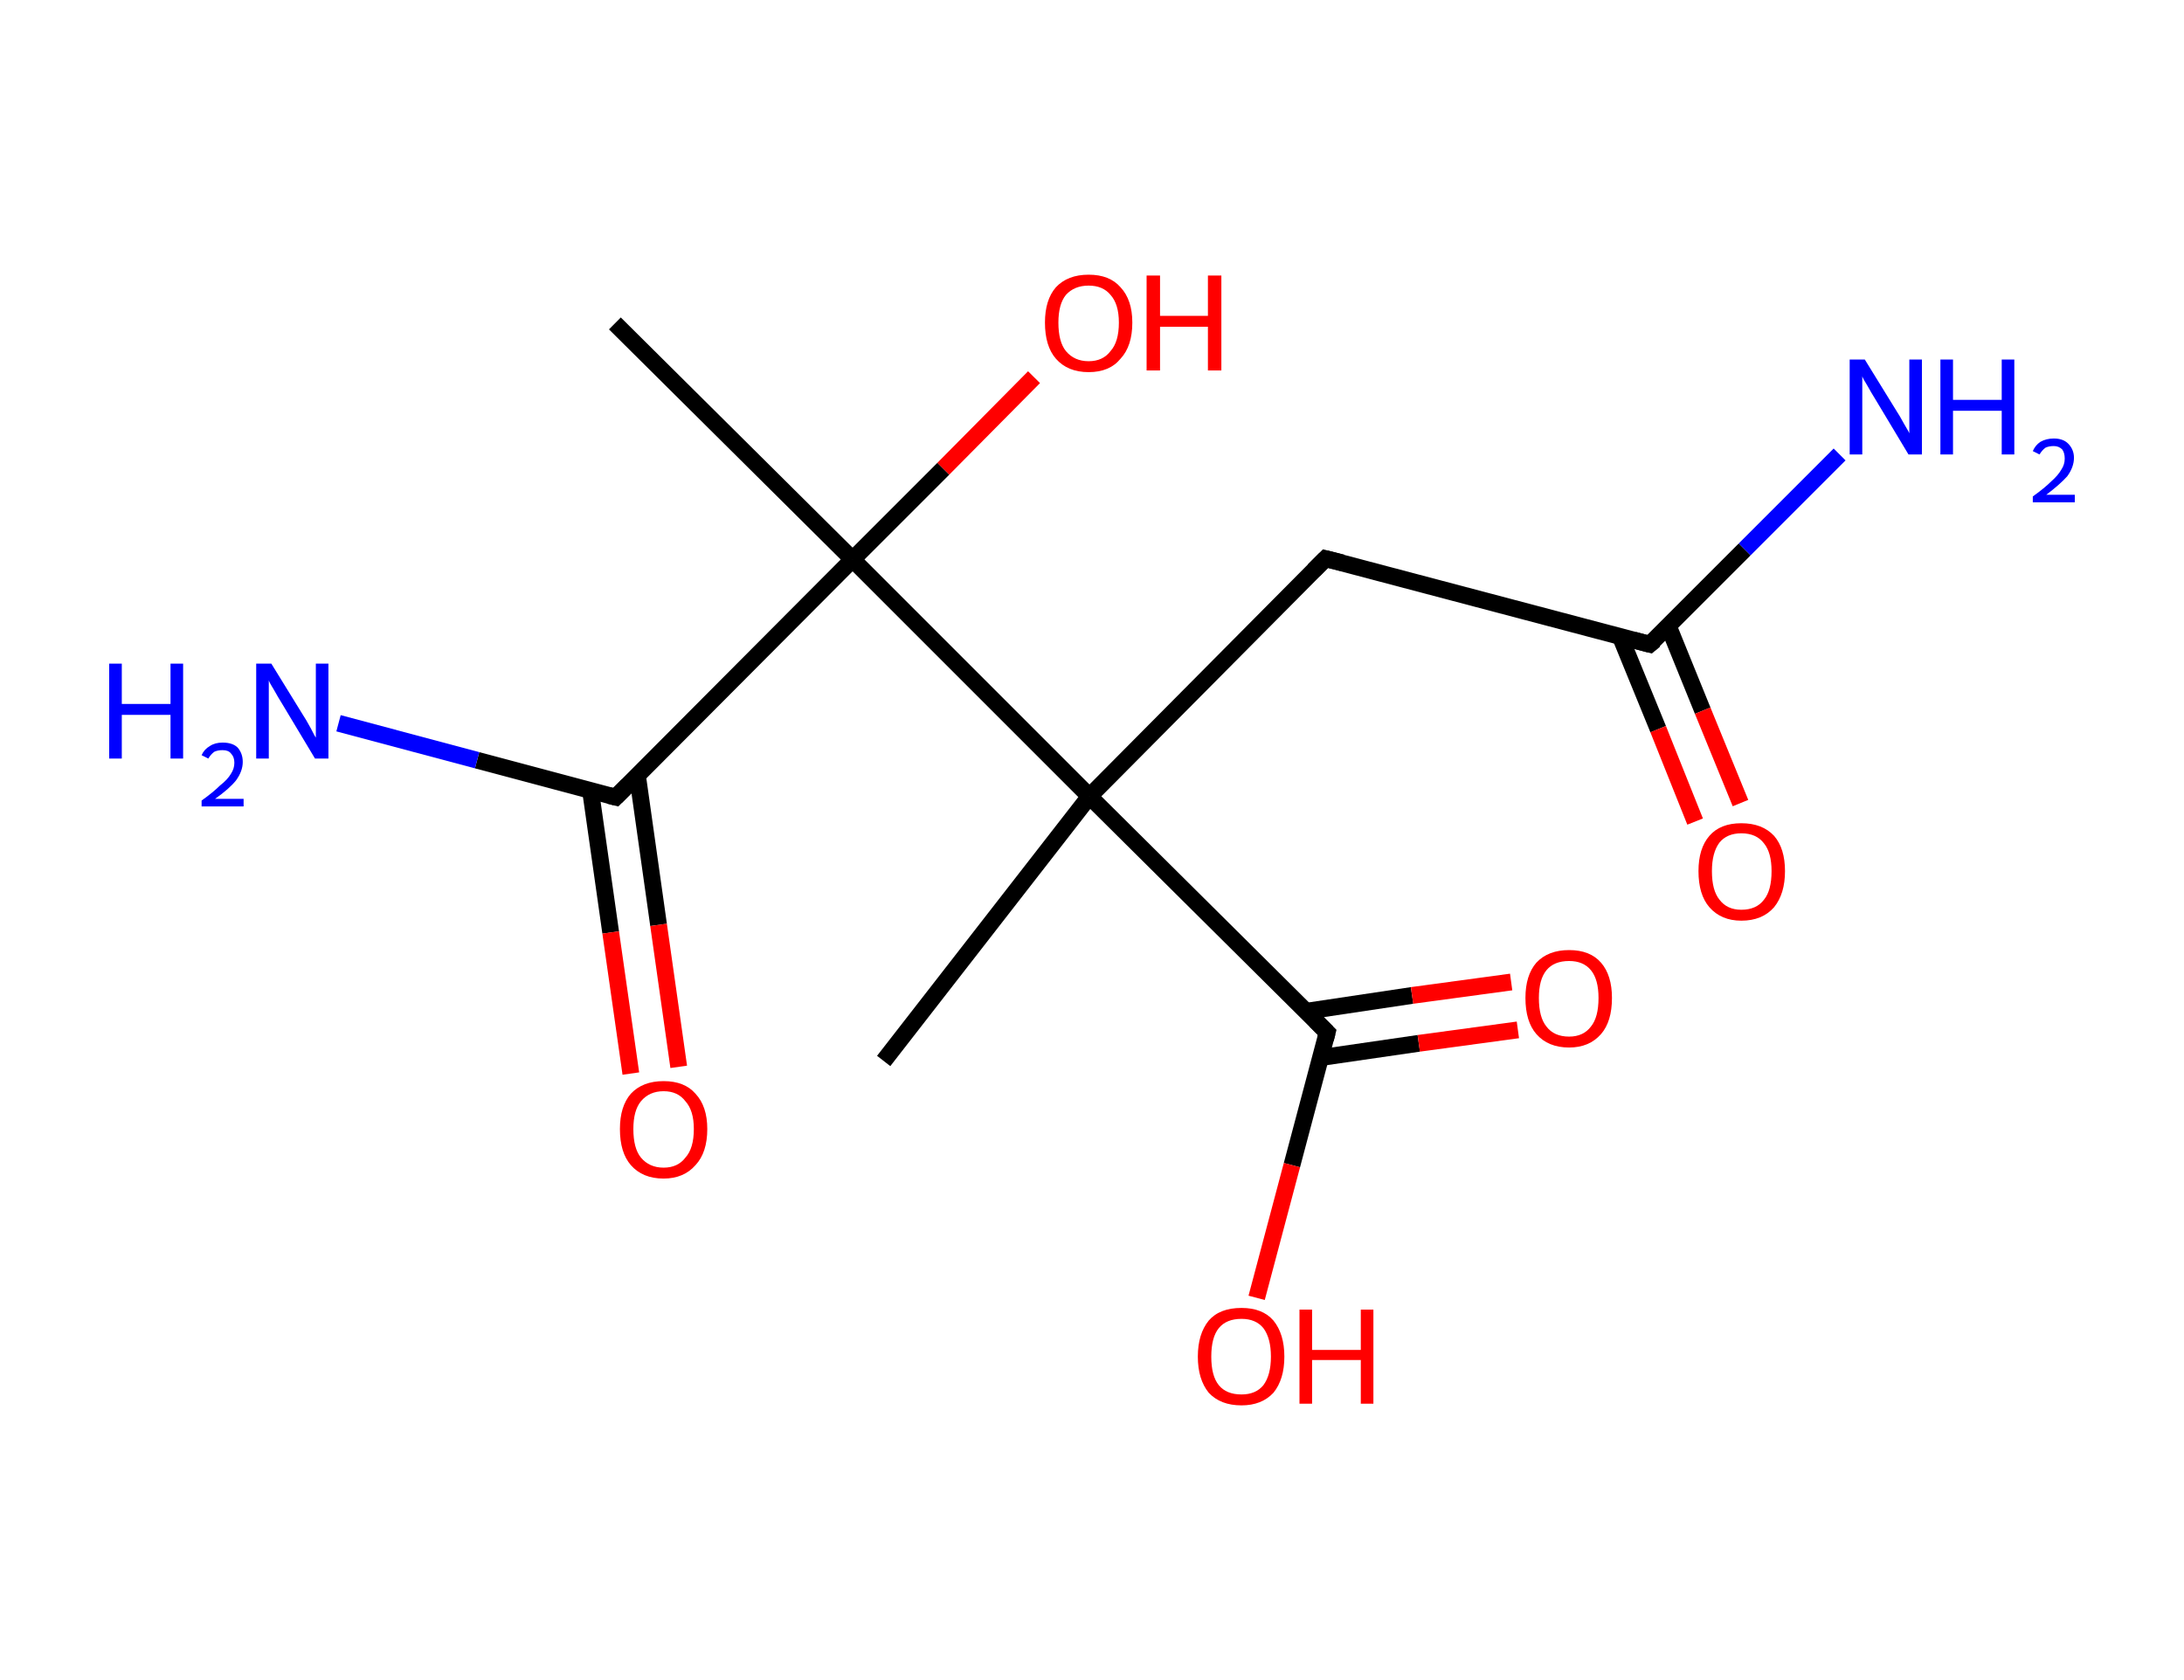 <?xml version='1.0' encoding='ASCII' standalone='yes'?>
<svg xmlns="http://www.w3.org/2000/svg" xmlns:rdkit="http://www.rdkit.org/xml" xmlns:xlink="http://www.w3.org/1999/xlink" version="1.1" baseProfile="full" xml:space="preserve" width="260px" height="200px" viewBox="0 0 260 200">
<!-- END OF HEADER -->
<rect style="opacity:1.0;fill:#FFFFFF;stroke:none" width="260.0" height="200.0" x="0.0" y="0.0"> </rect>
<path class="bond-0 atom-0 atom-1" d="M 73.2,38.5 L 101.5,66.6" style="fill:none;fill-rule:evenodd;stroke:#000000;stroke-width:2.0px;stroke-linecap:butt;stroke-linejoin:miter;stroke-opacity:1"/>
<path class="bond-1 atom-1 atom-2" d="M 101.5,66.6 L 112.3,55.8" style="fill:none;fill-rule:evenodd;stroke:#000000;stroke-width:2.0px;stroke-linecap:butt;stroke-linejoin:miter;stroke-opacity:1"/>
<path class="bond-1 atom-1 atom-2" d="M 112.3,55.8 L 123.1,44.9" style="fill:none;fill-rule:evenodd;stroke:#FF0000;stroke-width:2.0px;stroke-linecap:butt;stroke-linejoin:miter;stroke-opacity:1"/>
<path class="bond-2 atom-1 atom-3" d="M 101.5,66.6 L 73.3,94.9" style="fill:none;fill-rule:evenodd;stroke:#000000;stroke-width:2.0px;stroke-linecap:butt;stroke-linejoin:miter;stroke-opacity:1"/>
<path class="bond-3 atom-3 atom-4" d="M 73.3,94.9 L 56.8,90.5" style="fill:none;fill-rule:evenodd;stroke:#000000;stroke-width:2.0px;stroke-linecap:butt;stroke-linejoin:miter;stroke-opacity:1"/>
<path class="bond-3 atom-3 atom-4" d="M 56.8,90.5 L 40.3,86.1" style="fill:none;fill-rule:evenodd;stroke:#0000FF;stroke-width:2.0px;stroke-linecap:butt;stroke-linejoin:miter;stroke-opacity:1"/>
<path class="bond-4 atom-3 atom-5" d="M 70.3,94.1 L 72.7,111.0" style="fill:none;fill-rule:evenodd;stroke:#000000;stroke-width:2.0px;stroke-linecap:butt;stroke-linejoin:miter;stroke-opacity:1"/>
<path class="bond-4 atom-3 atom-5" d="M 72.7,111.0 L 75.1,127.8" style="fill:none;fill-rule:evenodd;stroke:#FF0000;stroke-width:2.0px;stroke-linecap:butt;stroke-linejoin:miter;stroke-opacity:1"/>
<path class="bond-4 atom-3 atom-5" d="M 75.9,92.4 L 78.4,110.1" style="fill:none;fill-rule:evenodd;stroke:#000000;stroke-width:2.0px;stroke-linecap:butt;stroke-linejoin:miter;stroke-opacity:1"/>
<path class="bond-4 atom-3 atom-5" d="M 78.4,110.1 L 80.8,127.0" style="fill:none;fill-rule:evenodd;stroke:#FF0000;stroke-width:2.0px;stroke-linecap:butt;stroke-linejoin:miter;stroke-opacity:1"/>
<path class="bond-5 atom-1 atom-6" d="M 101.5,66.6 L 129.7,94.8" style="fill:none;fill-rule:evenodd;stroke:#000000;stroke-width:2.0px;stroke-linecap:butt;stroke-linejoin:miter;stroke-opacity:1"/>
<path class="bond-6 atom-6 atom-7" d="M 129.7,94.8 L 105.2,126.3" style="fill:none;fill-rule:evenodd;stroke:#000000;stroke-width:2.0px;stroke-linecap:butt;stroke-linejoin:miter;stroke-opacity:1"/>
<path class="bond-7 atom-6 atom-8" d="M 129.7,94.8 L 157.8,66.5" style="fill:none;fill-rule:evenodd;stroke:#000000;stroke-width:2.0px;stroke-linecap:butt;stroke-linejoin:miter;stroke-opacity:1"/>
<path class="bond-8 atom-8 atom-9" d="M 157.8,66.5 L 196.4,76.7" style="fill:none;fill-rule:evenodd;stroke:#000000;stroke-width:2.0px;stroke-linecap:butt;stroke-linejoin:miter;stroke-opacity:1"/>
<path class="bond-9 atom-9 atom-10" d="M 196.4,76.7 L 207.7,65.4" style="fill:none;fill-rule:evenodd;stroke:#000000;stroke-width:2.0px;stroke-linecap:butt;stroke-linejoin:miter;stroke-opacity:1"/>
<path class="bond-9 atom-9 atom-10" d="M 207.7,65.4 L 219.0,54.1" style="fill:none;fill-rule:evenodd;stroke:#0000FF;stroke-width:2.0px;stroke-linecap:butt;stroke-linejoin:miter;stroke-opacity:1"/>
<path class="bond-10 atom-9 atom-11" d="M 192.9,75.8 L 197.4,86.8" style="fill:none;fill-rule:evenodd;stroke:#000000;stroke-width:2.0px;stroke-linecap:butt;stroke-linejoin:miter;stroke-opacity:1"/>
<path class="bond-10 atom-9 atom-11" d="M 197.4,86.8 L 201.8,97.8" style="fill:none;fill-rule:evenodd;stroke:#FF0000;stroke-width:2.0px;stroke-linecap:butt;stroke-linejoin:miter;stroke-opacity:1"/>
<path class="bond-10 atom-9 atom-11" d="M 198.6,74.5 L 202.7,84.6" style="fill:none;fill-rule:evenodd;stroke:#000000;stroke-width:2.0px;stroke-linecap:butt;stroke-linejoin:miter;stroke-opacity:1"/>
<path class="bond-10 atom-9 atom-11" d="M 202.7,84.6 L 207.2,95.6" style="fill:none;fill-rule:evenodd;stroke:#FF0000;stroke-width:2.0px;stroke-linecap:butt;stroke-linejoin:miter;stroke-opacity:1"/>
<path class="bond-11 atom-6 atom-12" d="M 129.7,94.8 L 158.0,122.9" style="fill:none;fill-rule:evenodd;stroke:#000000;stroke-width:2.0px;stroke-linecap:butt;stroke-linejoin:miter;stroke-opacity:1"/>
<path class="bond-12 atom-12 atom-13" d="M 157.2,125.9 L 168.9,124.2" style="fill:none;fill-rule:evenodd;stroke:#000000;stroke-width:2.0px;stroke-linecap:butt;stroke-linejoin:miter;stroke-opacity:1"/>
<path class="bond-12 atom-12 atom-13" d="M 168.9,124.2 L 180.7,122.6" style="fill:none;fill-rule:evenodd;stroke:#FF0000;stroke-width:2.0px;stroke-linecap:butt;stroke-linejoin:miter;stroke-opacity:1"/>
<path class="bond-12 atom-12 atom-13" d="M 155.4,120.4 L 168.1,118.5" style="fill:none;fill-rule:evenodd;stroke:#000000;stroke-width:2.0px;stroke-linecap:butt;stroke-linejoin:miter;stroke-opacity:1"/>
<path class="bond-12 atom-12 atom-13" d="M 168.1,118.5 L 179.9,116.9" style="fill:none;fill-rule:evenodd;stroke:#FF0000;stroke-width:2.0px;stroke-linecap:butt;stroke-linejoin:miter;stroke-opacity:1"/>
<path class="bond-13 atom-12 atom-14" d="M 158.0,122.9 L 153.8,138.7" style="fill:none;fill-rule:evenodd;stroke:#000000;stroke-width:2.0px;stroke-linecap:butt;stroke-linejoin:miter;stroke-opacity:1"/>
<path class="bond-13 atom-12 atom-14" d="M 153.8,138.7 L 149.6,154.5" style="fill:none;fill-rule:evenodd;stroke:#FF0000;stroke-width:2.0px;stroke-linecap:butt;stroke-linejoin:miter;stroke-opacity:1"/>
<path d="M 74.7,93.5 L 73.3,94.9 L 72.5,94.7" style="fill:none;stroke:#000000;stroke-width:2.0px;stroke-linecap:butt;stroke-linejoin:miter;stroke-opacity:1;"/>
<path d="M 156.4,67.9 L 157.8,66.5 L 159.8,67.0" style="fill:none;stroke:#000000;stroke-width:2.0px;stroke-linecap:butt;stroke-linejoin:miter;stroke-opacity:1;"/>
<path d="M 194.5,76.2 L 196.4,76.7 L 197.0,76.2" style="fill:none;stroke:#000000;stroke-width:2.0px;stroke-linecap:butt;stroke-linejoin:miter;stroke-opacity:1;"/>
<path d="M 156.6,121.5 L 158.0,122.9 L 157.8,123.7" style="fill:none;stroke:#000000;stroke-width:2.0px;stroke-linecap:butt;stroke-linejoin:miter;stroke-opacity:1;"/>
<path class="atom-2" d="M 124.4 38.4 Q 124.4 35.7, 125.7 34.2 Q 127.1 32.7, 129.6 32.7 Q 132.1 32.7, 133.4 34.2 Q 134.8 35.7, 134.8 38.4 Q 134.8 41.2, 133.4 42.7 Q 132.1 44.3, 129.6 44.3 Q 127.1 44.3, 125.7 42.7 Q 124.4 41.2, 124.4 38.4 M 129.6 43.0 Q 131.3 43.0, 132.2 41.8 Q 133.2 40.7, 133.2 38.4 Q 133.2 36.2, 132.2 35.1 Q 131.3 34.0, 129.6 34.0 Q 127.9 34.0, 126.9 35.1 Q 126.0 36.2, 126.0 38.4 Q 126.0 40.7, 126.9 41.8 Q 127.9 43.0, 129.6 43.0 " fill="#FF0000"/>
<path class="atom-2" d="M 136.5 32.8 L 138.1 32.8 L 138.1 37.6 L 143.8 37.6 L 143.8 32.8 L 145.4 32.8 L 145.4 44.1 L 143.8 44.1 L 143.8 38.9 L 138.1 38.9 L 138.1 44.1 L 136.5 44.1 L 136.5 32.8 " fill="#FF0000"/>
<path class="atom-4" d="M 13.0 79.0 L 14.5 79.0 L 14.5 83.8 L 20.3 83.8 L 20.3 79.0 L 21.8 79.0 L 21.8 90.3 L 20.3 90.3 L 20.3 85.1 L 14.5 85.1 L 14.5 90.3 L 13.0 90.3 L 13.0 79.0 " fill="#0000FF"/>
<path class="atom-4" d="M 24.0 89.9 Q 24.3 89.2, 25.0 88.8 Q 25.6 88.4, 26.5 88.4 Q 27.7 88.4, 28.3 89.0 Q 28.9 89.7, 28.9 90.7 Q 28.9 91.8, 28.1 92.9 Q 27.3 93.9, 25.6 95.1 L 29.0 95.1 L 29.0 96.0 L 24.0 96.0 L 24.0 95.3 Q 25.4 94.3, 26.2 93.5 Q 27.1 92.8, 27.5 92.1 Q 27.9 91.5, 27.9 90.8 Q 27.9 90.1, 27.5 89.7 Q 27.2 89.3, 26.5 89.3 Q 25.9 89.3, 25.5 89.5 Q 25.1 89.8, 24.8 90.3 L 24.0 89.9 " fill="#0000FF"/>
<path class="atom-4" d="M 32.3 79.0 L 36.0 85.0 Q 36.4 85.6, 37.0 86.7 Q 37.5 87.7, 37.6 87.8 L 37.6 79.0 L 39.1 79.0 L 39.1 90.3 L 37.5 90.3 L 33.6 83.8 Q 33.1 83.0, 32.6 82.1 Q 32.1 81.3, 32.0 81.0 L 32.0 90.3 L 30.5 90.3 L 30.5 79.0 L 32.3 79.0 " fill="#0000FF"/>
<path class="atom-5" d="M 73.8 134.4 Q 73.8 131.7, 75.1 130.2 Q 76.5 128.7, 79.0 128.7 Q 81.5 128.7, 82.8 130.2 Q 84.2 131.7, 84.2 134.4 Q 84.2 137.2, 82.8 138.7 Q 81.4 140.3, 79.0 140.3 Q 76.5 140.3, 75.1 138.7 Q 73.8 137.2, 73.8 134.4 M 79.0 139.0 Q 80.7 139.0, 81.6 137.8 Q 82.6 136.7, 82.6 134.4 Q 82.6 132.2, 81.6 131.1 Q 80.7 129.9, 79.0 129.9 Q 77.3 129.9, 76.3 131.1 Q 75.4 132.2, 75.4 134.4 Q 75.4 136.7, 76.3 137.8 Q 77.3 139.0, 79.0 139.0 " fill="#FF0000"/>
<path class="atom-10" d="M 222.0 42.8 L 225.7 48.8 Q 226.1 49.4, 226.7 50.5 Q 227.3 51.5, 227.3 51.6 L 227.3 42.8 L 228.8 42.8 L 228.8 54.1 L 227.2 54.1 L 223.3 47.6 Q 222.8 46.8, 222.3 45.9 Q 221.8 45.1, 221.7 44.8 L 221.7 54.1 L 220.2 54.1 L 220.2 42.8 L 222.0 42.8 " fill="#0000FF"/>
<path class="atom-10" d="M 231.0 42.8 L 232.5 42.8 L 232.5 47.6 L 238.3 47.6 L 238.3 42.8 L 239.8 42.8 L 239.8 54.1 L 238.3 54.1 L 238.3 48.9 L 232.5 48.9 L 232.5 54.1 L 231.0 54.1 L 231.0 42.8 " fill="#0000FF"/>
<path class="atom-10" d="M 242.0 53.7 Q 242.3 53.0, 242.9 52.6 Q 243.6 52.2, 244.5 52.2 Q 245.6 52.2, 246.2 52.8 Q 246.9 53.5, 246.9 54.5 Q 246.9 55.6, 246.1 56.7 Q 245.2 57.7, 243.6 58.9 L 247.0 58.9 L 247.0 59.8 L 242.0 59.8 L 242.0 59.1 Q 243.4 58.1, 244.2 57.3 Q 245.0 56.6, 245.4 55.9 Q 245.8 55.3, 245.8 54.6 Q 245.8 53.9, 245.5 53.5 Q 245.1 53.1, 244.5 53.1 Q 243.9 53.1, 243.5 53.3 Q 243.1 53.6, 242.8 54.1 L 242.0 53.7 " fill="#0000FF"/>
<path class="atom-11" d="M 202.2 103.7 Q 202.2 101.0, 203.5 99.5 Q 204.8 98.0, 207.3 98.0 Q 209.8 98.0, 211.2 99.5 Q 212.5 101.0, 212.5 103.7 Q 212.5 106.4, 211.2 108.0 Q 209.8 109.6, 207.3 109.6 Q 204.9 109.6, 203.5 108.0 Q 202.2 106.5, 202.2 103.7 M 207.3 108.3 Q 209.1 108.3, 210.0 107.1 Q 210.9 106.0, 210.9 103.7 Q 210.9 101.5, 210.0 100.4 Q 209.1 99.2, 207.3 99.2 Q 205.6 99.2, 204.7 100.3 Q 203.8 101.5, 203.8 103.7 Q 203.8 106.0, 204.7 107.1 Q 205.6 108.3, 207.3 108.3 " fill="#FF0000"/>
<path class="atom-13" d="M 181.6 118.8 Q 181.6 116.1, 182.9 114.6 Q 184.3 113.1, 186.8 113.1 Q 189.3 113.1, 190.6 114.6 Q 191.9 116.1, 191.9 118.8 Q 191.9 121.6, 190.6 123.1 Q 189.2 124.7, 186.8 124.7 Q 184.3 124.7, 182.9 123.1 Q 181.6 121.6, 181.6 118.8 M 186.8 123.4 Q 188.5 123.4, 189.4 122.2 Q 190.3 121.1, 190.3 118.8 Q 190.3 116.6, 189.4 115.5 Q 188.5 114.4, 186.8 114.4 Q 185.0 114.4, 184.1 115.5 Q 183.2 116.6, 183.2 118.8 Q 183.2 121.1, 184.1 122.2 Q 185.0 123.4, 186.8 123.4 " fill="#FF0000"/>
<path class="atom-14" d="M 142.6 161.5 Q 142.6 158.8, 143.9 157.2 Q 145.2 155.7, 147.8 155.7 Q 150.3 155.7, 151.6 157.2 Q 152.9 158.8, 152.9 161.5 Q 152.9 164.2, 151.6 165.8 Q 150.2 167.3, 147.8 167.3 Q 145.3 167.3, 143.9 165.8 Q 142.6 164.2, 142.6 161.5 M 147.8 166.0 Q 149.5 166.0, 150.4 164.9 Q 151.3 163.7, 151.3 161.5 Q 151.3 159.3, 150.4 158.1 Q 149.5 157.0, 147.8 157.0 Q 146.0 157.0, 145.1 158.1 Q 144.2 159.2, 144.2 161.5 Q 144.2 163.8, 145.1 164.9 Q 146.0 166.0, 147.8 166.0 " fill="#FF0000"/>
<path class="atom-14" d="M 154.7 155.9 L 156.2 155.9 L 156.2 160.7 L 162.0 160.7 L 162.0 155.9 L 163.5 155.9 L 163.5 167.1 L 162.0 167.1 L 162.0 161.9 L 156.2 161.9 L 156.2 167.1 L 154.7 167.1 L 154.7 155.9 " fill="#FF0000"/>
</svg>
